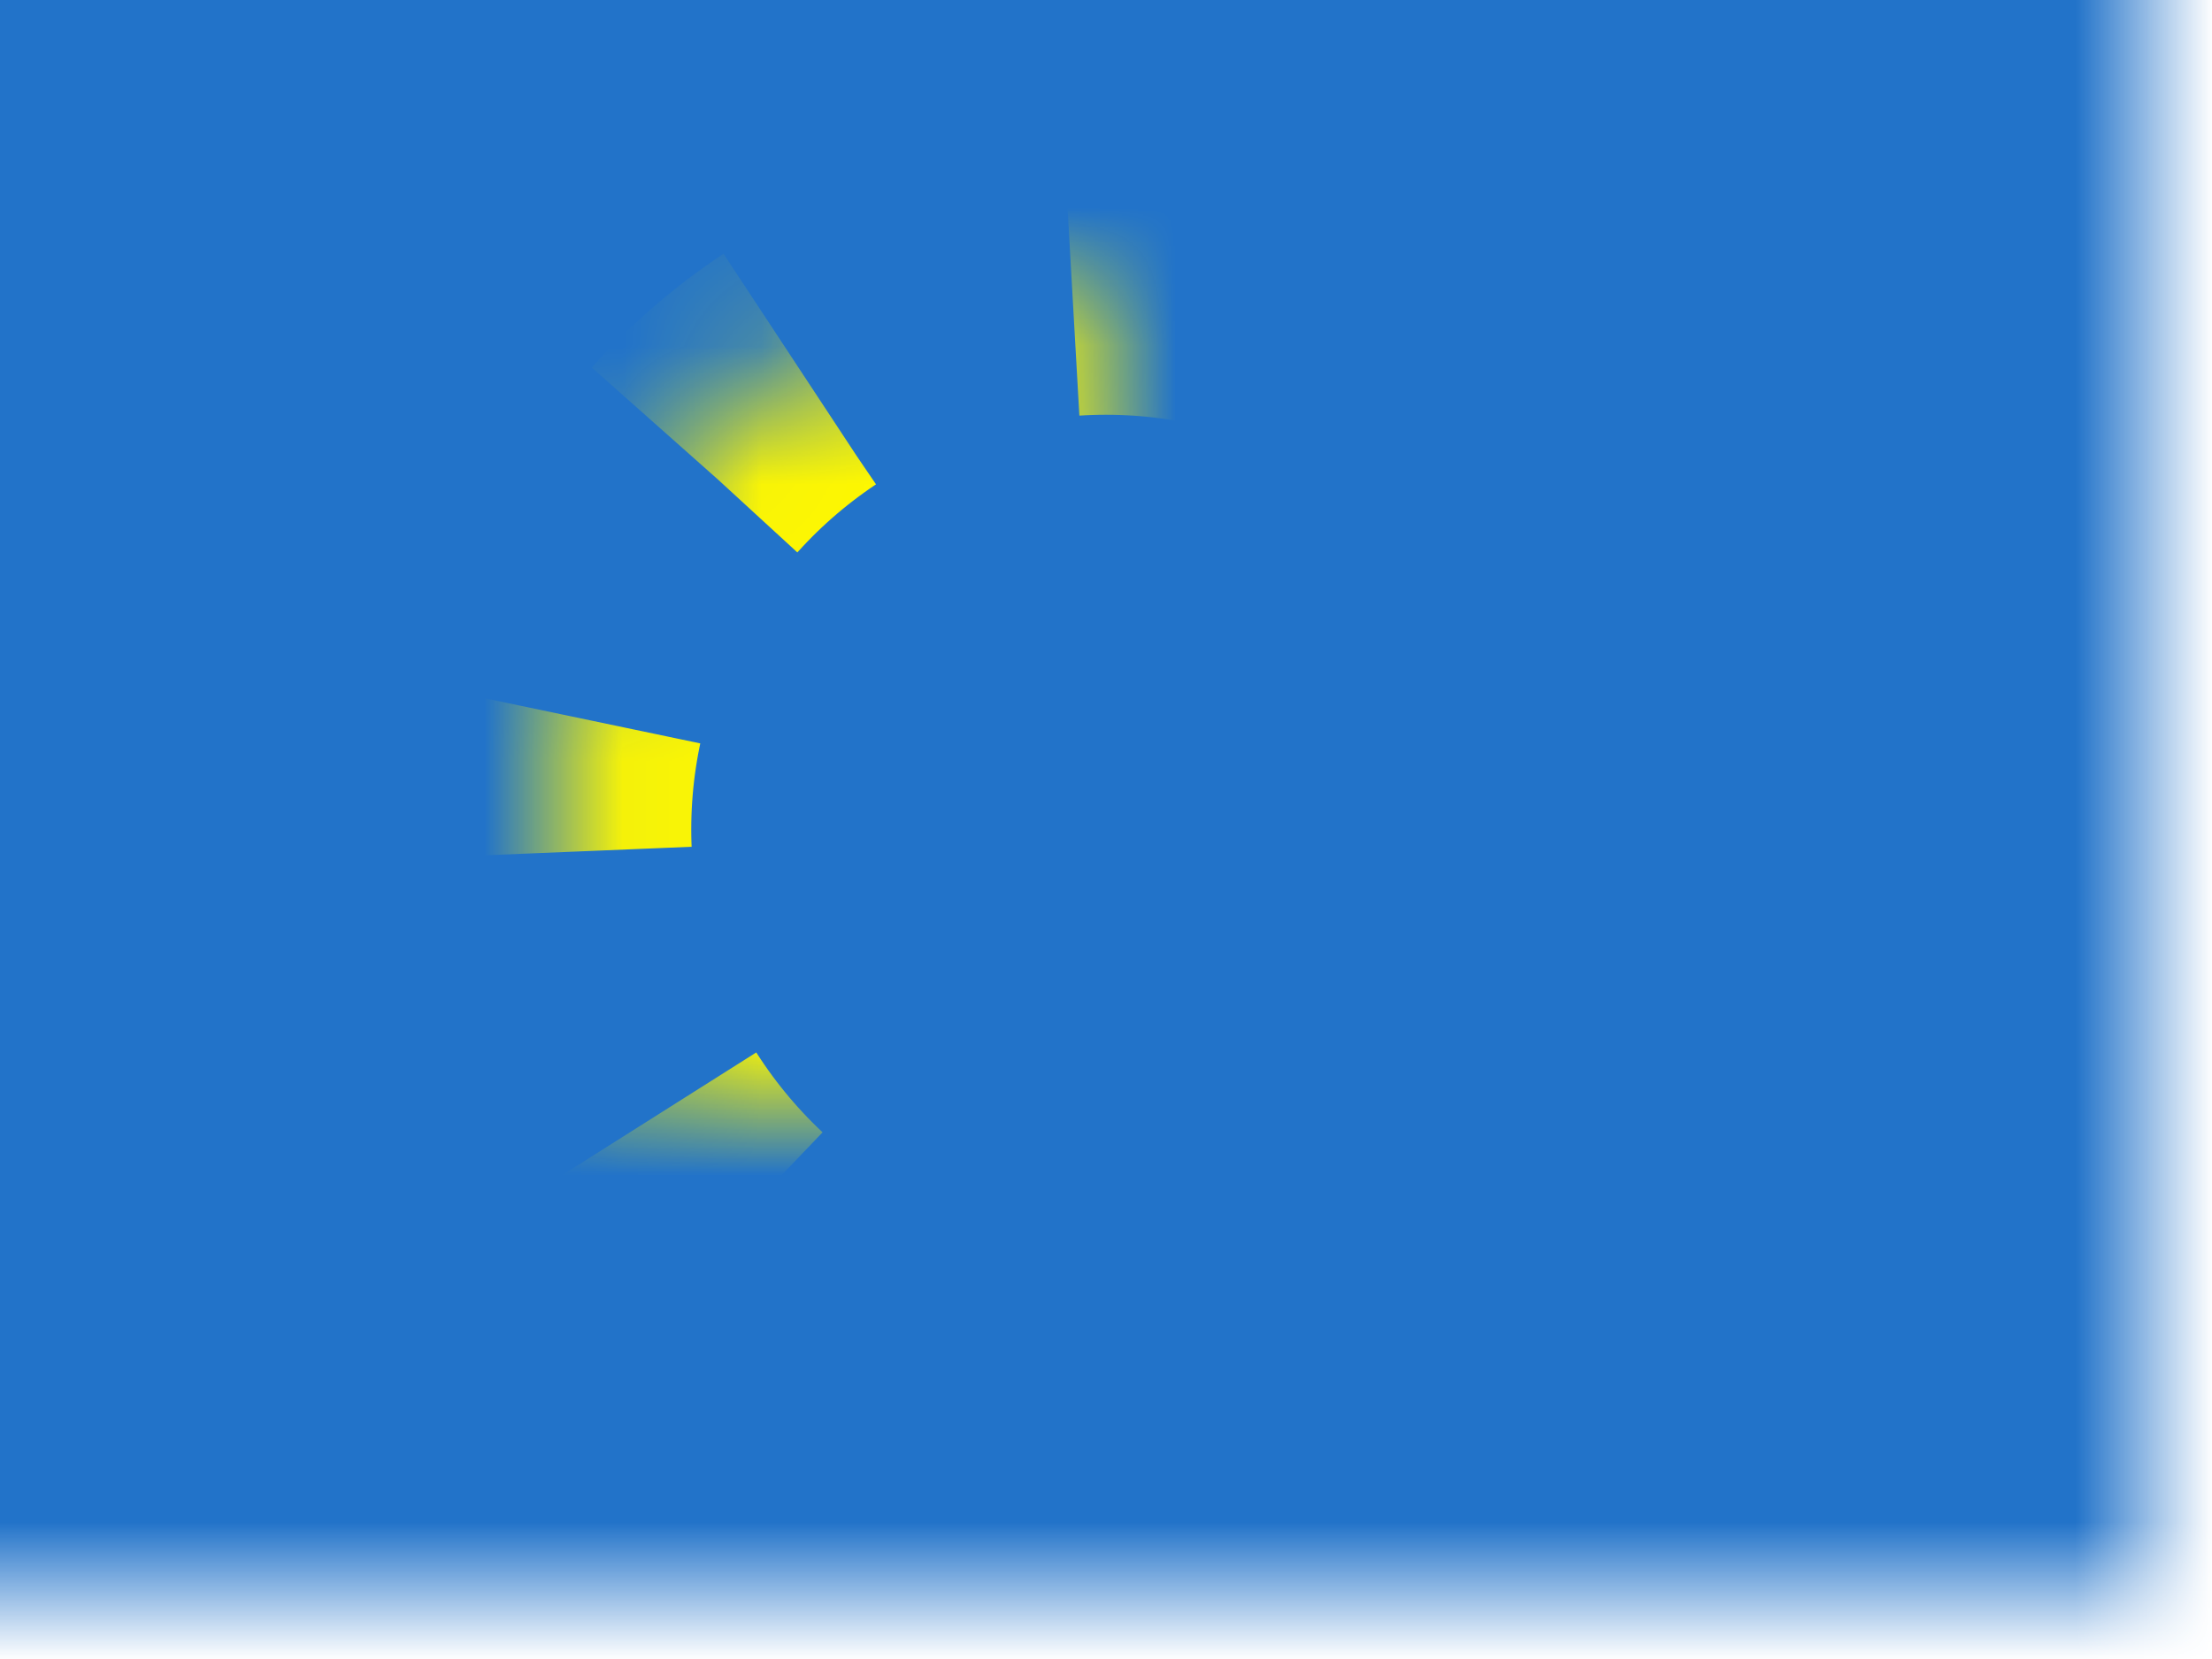 <?xml version="1.0" encoding="UTF-8"?>
<svg width="16px" height="12px" viewBox="0 0 16 12" version="1.1" xmlns="http://www.w3.org/2000/svg" xmlns:xlink="http://www.w3.org/1999/xlink">
    <rect x="0" y="0" width="16" height="12" fill="#333333" stroke="none"/>
    <title>EU</title>
    <defs>
        <rect id="path-1" x="0" y="0" width="16" height="12"></rect>
        <circle id="path-3" cx="8" cy="6" r="4"></circle>
        <mask id="mask-4" maskContentUnits="userSpaceOnUse" maskUnits="objectBoundingBox" x="0" y="0" width="8" height="8" fill="white">
            <use xlink:href="#path-3"></use>
        </mask>
    </defs>
    <g id="EU" stroke="none" stroke-width="1" fill="none" fill-rule="evenodd">
        <g id="European-Union">
            <mask id="mask-2" fill="white">
                <use xlink:href="#path-1"></use>
            </mask>
            <use id="Rectangle-77" fill="#FFFFFF" xlink:href="#path-1"></use>
            <rect id="Rectangle-78" stroke="#FFFFFF" fill="#2273C9" mask="url(#mask-2)" x="-0.5" y="-0.5" width="17" height="13"></rect>
            <g id="Oval-2" stroke-dasharray="1,2.1" mask="url(#mask-2)" stroke="#FFF800" stroke-width="2">
                <use mask="url(#mask-4)" xlink:href="#path-3"></use>
            </g>
            <g id="Overlay" mask="url(#mask-2)" opacity="0" stroke="#000000" stroke-opacity="0.504">
                <g>
                    <rect style="mix-blend-mode: multiply;" x="0.5" y="0.5" width="15" height="11"></rect>
                </g>
            </g>
        </g>
    </g>
</svg>